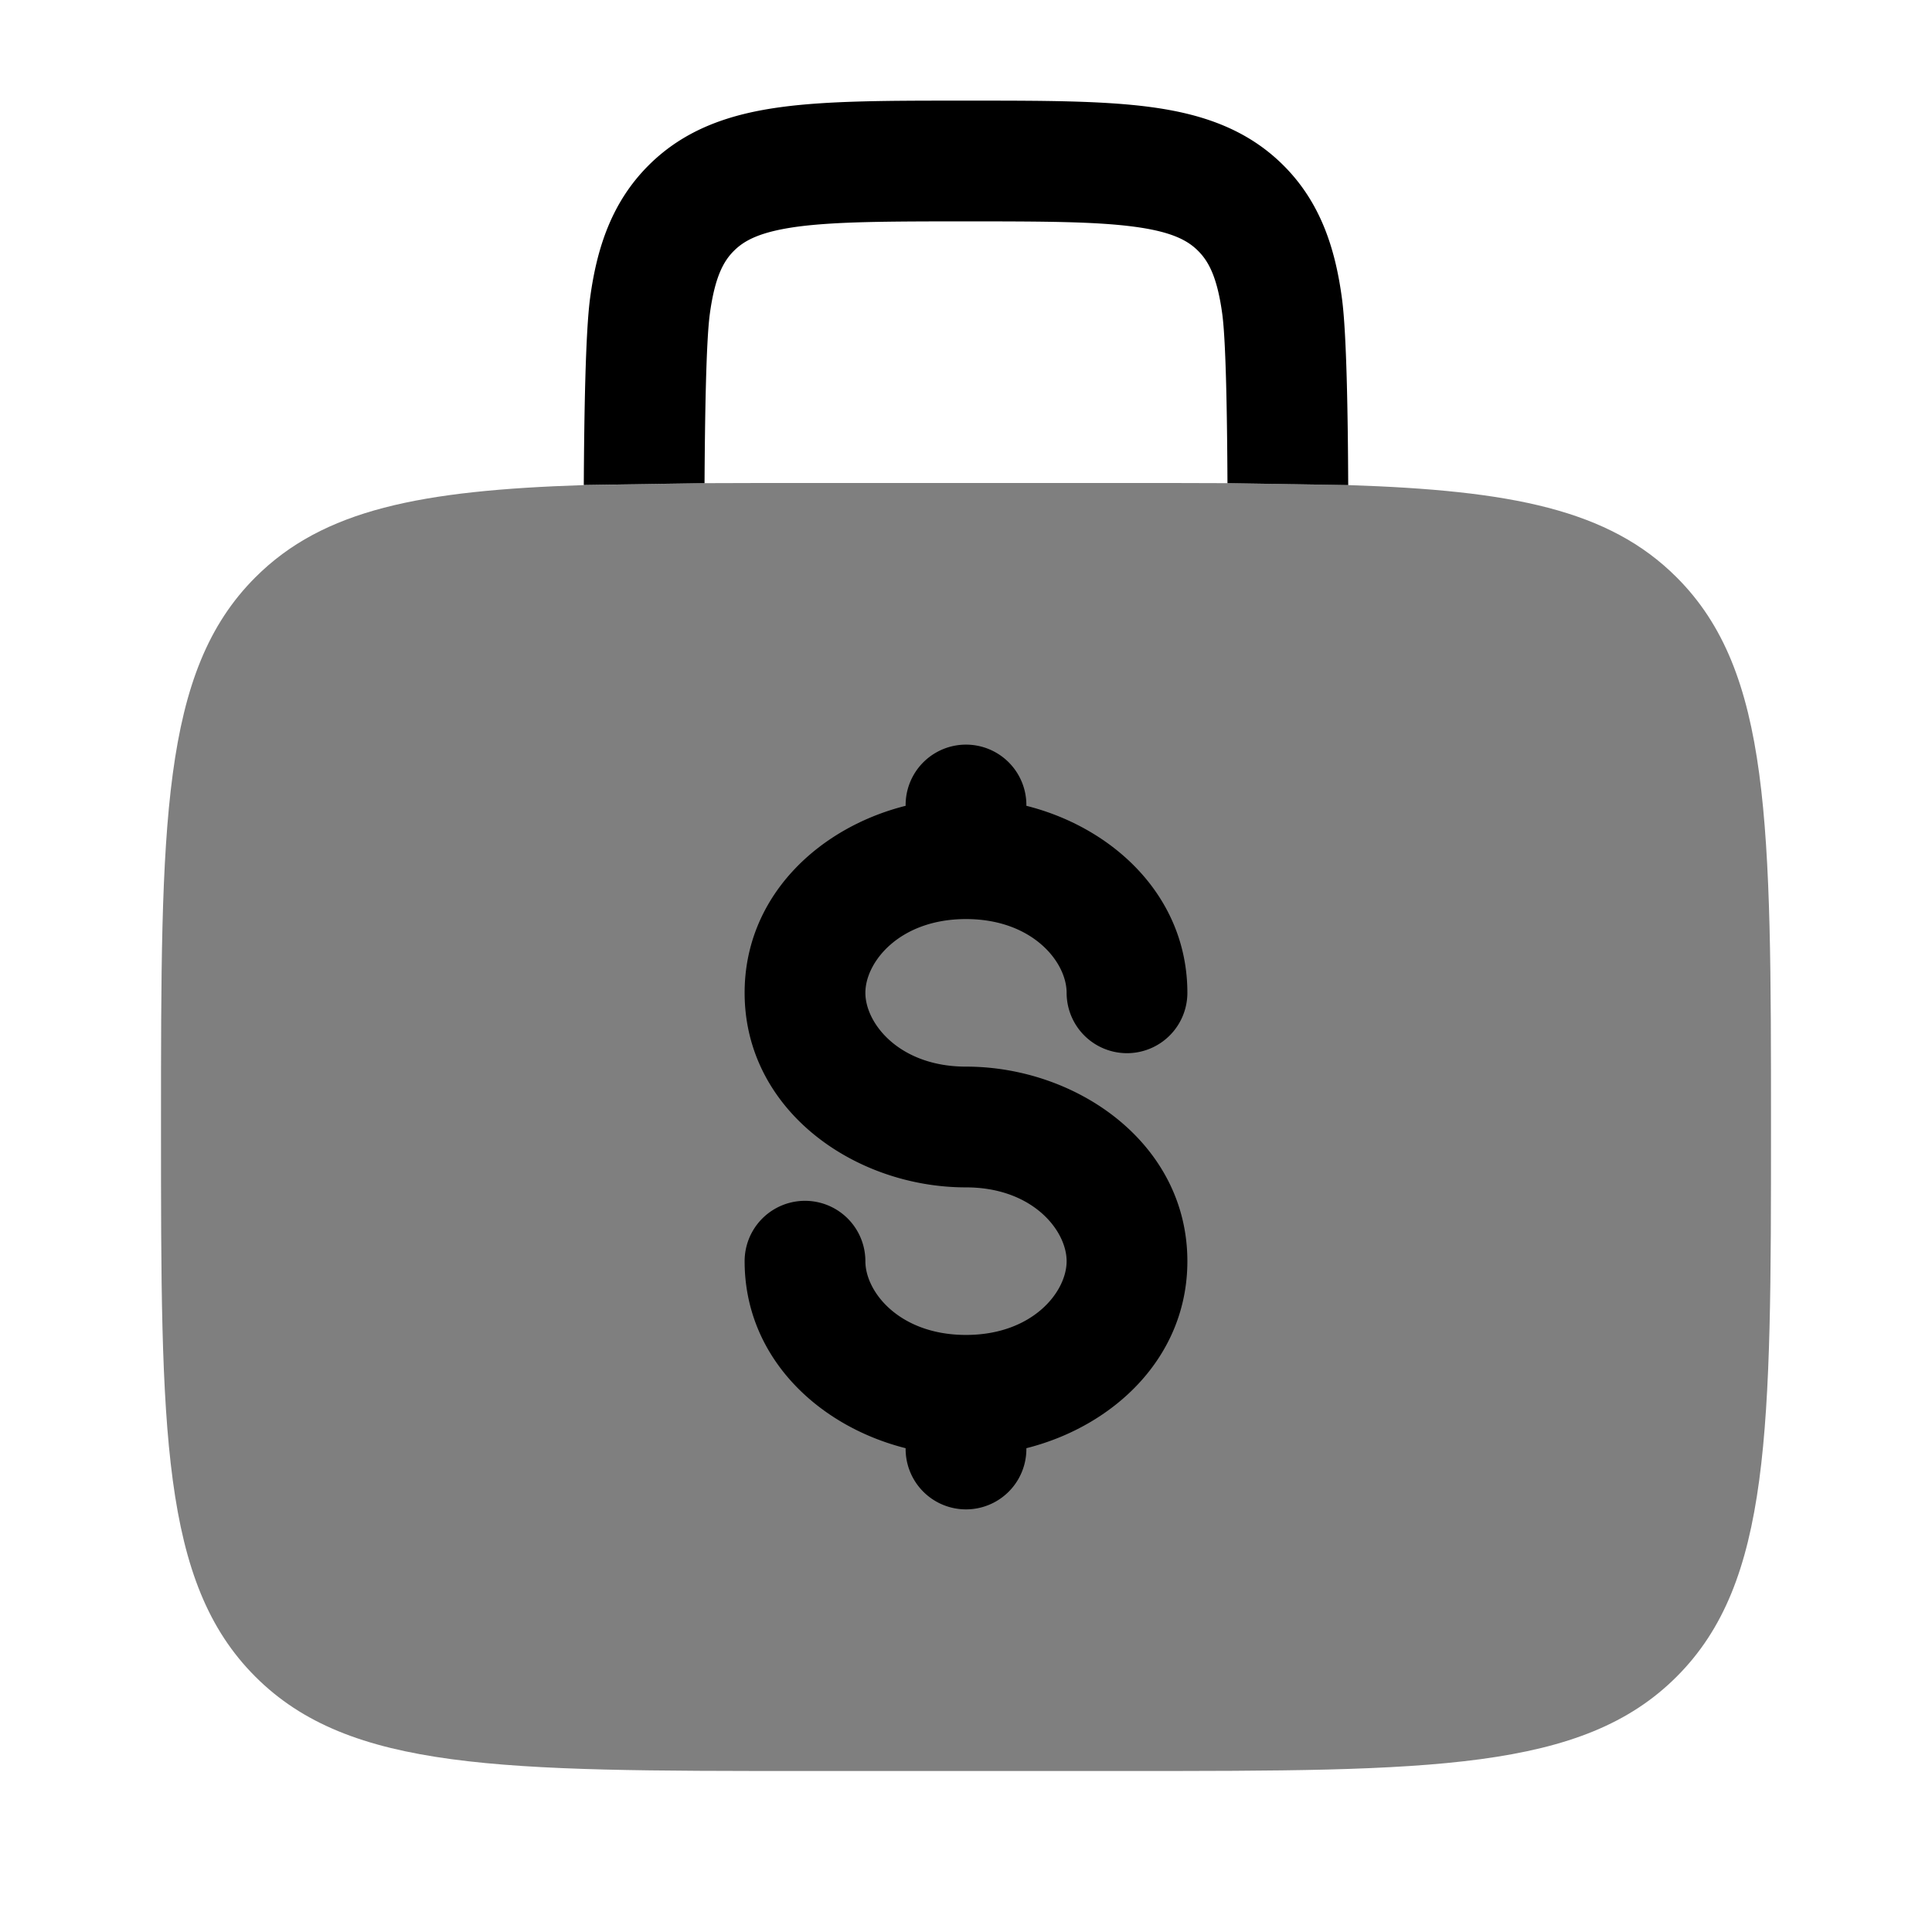 <svg viewBox="0 0 24 24"><path fill="currentColor" d="M3.172 7.172c.843-.844 2.058-1.08 4.08-1.146l1.5-.024C9.143 6 9.56 6 10 6h4c.441 0 .857 0 1.248.002l1.5.024c2.022.066 3.237.302 4.08 1.146C22 8.343 22 10.229 22 14c0 3.771 0 5.657-1.172 6.828C19.657 22 17.771 22 14 22h-4c-3.771 0-5.657 0-6.828-1.172C2 19.657 2 17.771 2 14c0-3.771 0-5.657 1.172-6.828" opacity=".5"/><path fill="currentColor" d="M12.75 10a.75.75 0 0 0-1.5 0v.01c-1.089.274-2 1.133-2 2.323c0 1.457 1.365 2.417 2.75 2.417c.824 0 1.25.533 1.25.917s-.426.916-1.25.916c-.824 0-1.25-.532-1.25-.916a.75.75 0 0 0-1.5 0c0 1.19.911 2.048 2 2.323V18a.75.75 0 0 0 1.5 0v-.01c1.089-.274 2-1.133 2-2.323c0-1.457-1.365-2.417-2.75-2.417c-.824 0-1.25-.533-1.25-.917s.426-.916 1.25-.916c.824 0 1.25.532 1.25.916a.75.75 0 0 0 1.5 0c0-1.19-.911-2.049-2-2.323zm-.698-8.75h-.104c-.898 0-1.648 0-2.242.08c-.628.084-1.195.27-1.65.725c-.456.456-.642 1.023-.726 1.65c-.057.427-.073 1.446-.078 2.32l1.5-.023c.005-.847.02-1.758.065-2.097c.062-.461.169-.659.3-.789c.13-.13.327-.237.789-.3c.483-.064 1.13-.066 2.094-.066s1.612.002 2.095.067c.461.062.659.169.789.3c.13.13.238.327.3.788c.045.34.06 1.25.064 2.097l1.5.024c-.004-.875-.02-1.894-.078-2.32c-.084-.628-.27-1.195-.725-1.65c-.456-.456-1.023-.642-1.65-.726c-.595-.08-1.344-.08-2.243-.08"/></svg>